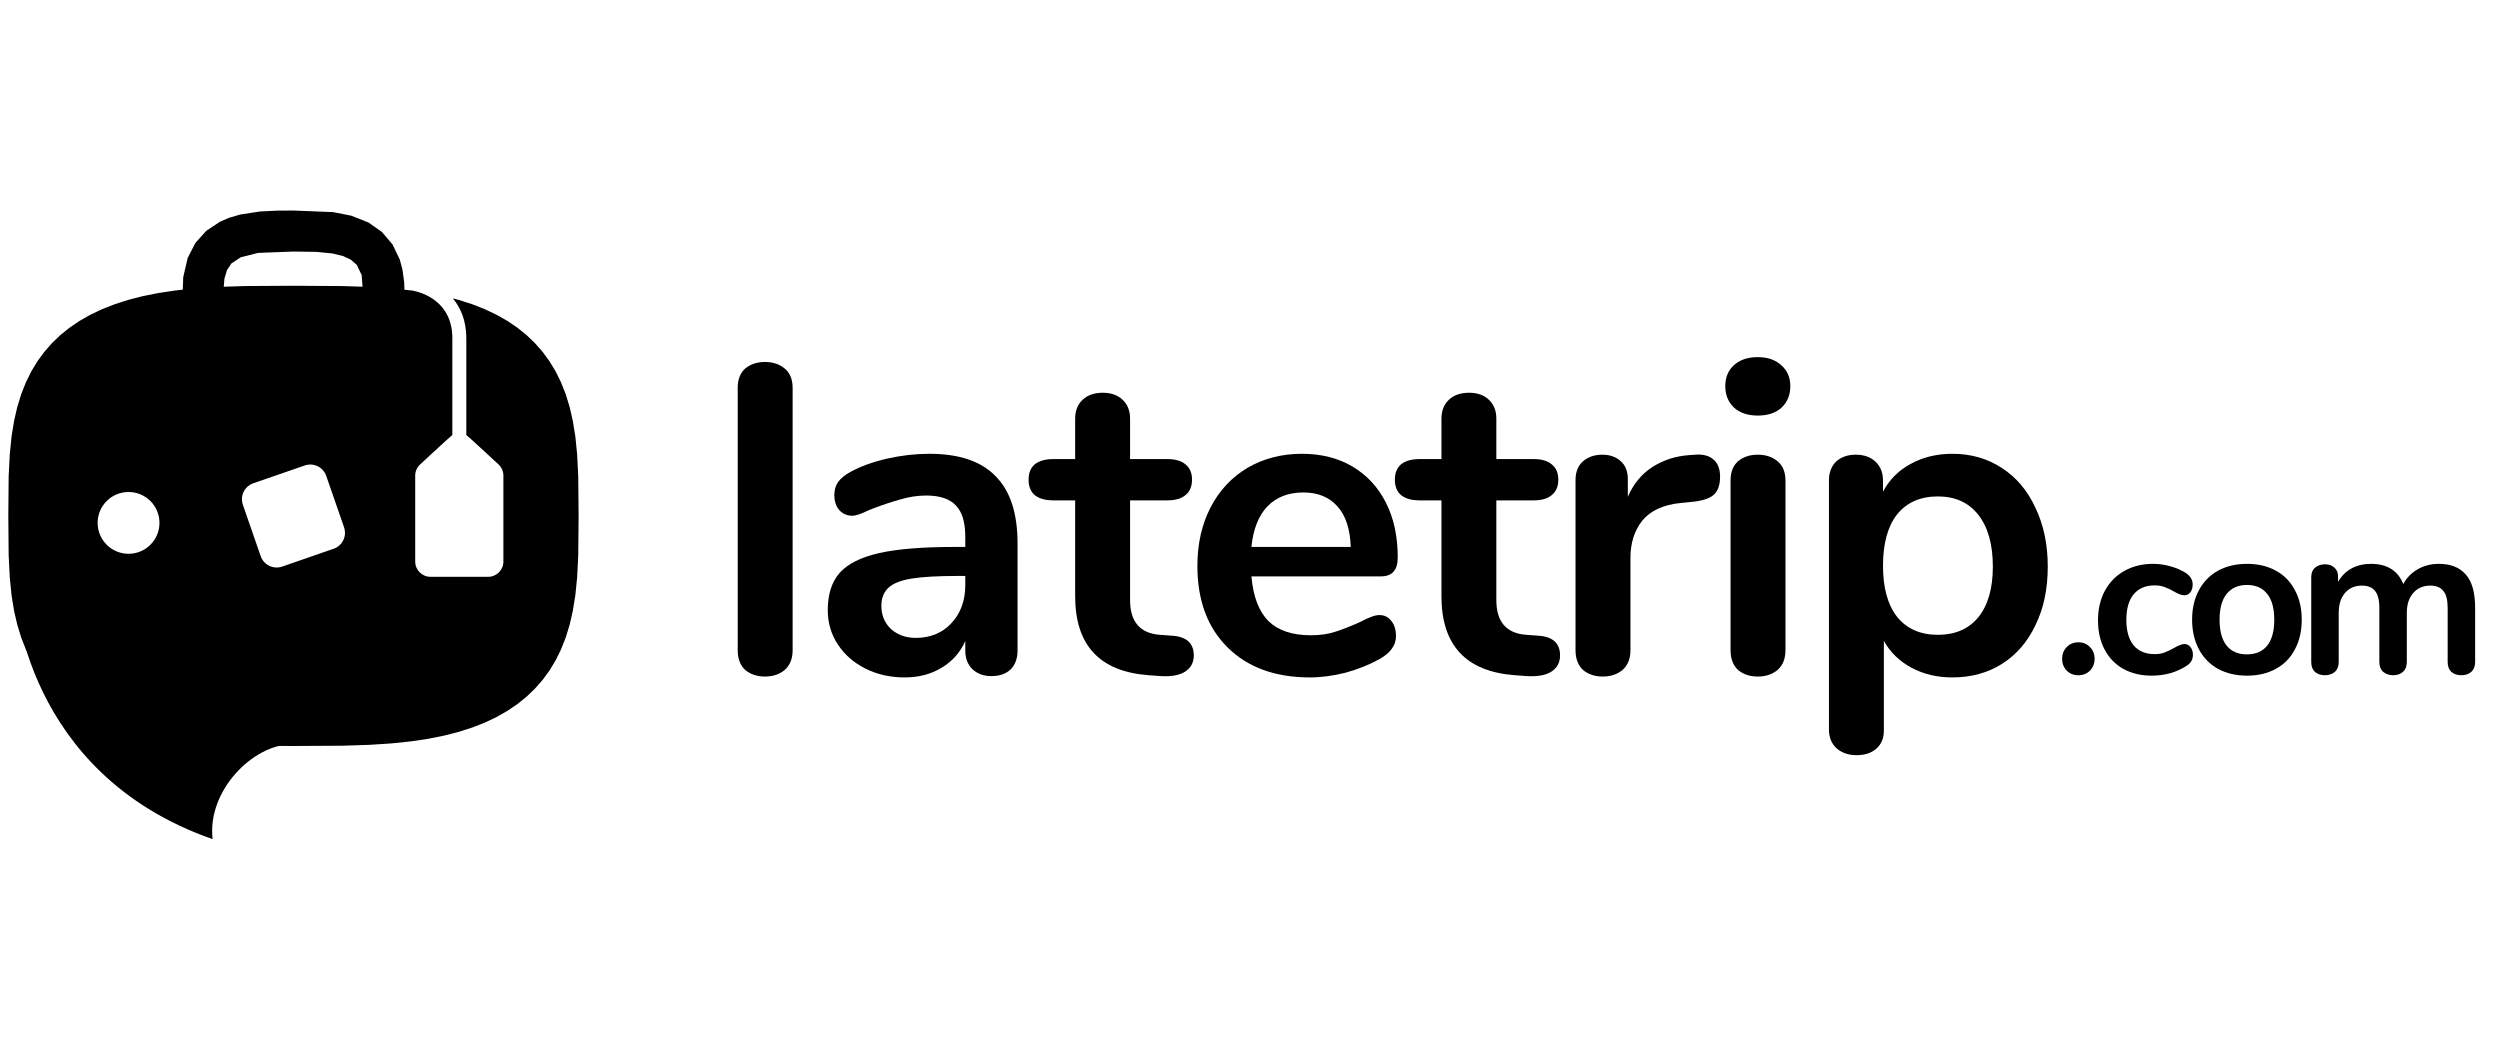<svg width="95" height="40" viewBox="0 0 95 40" fill="none" xmlns="http://www.w3.org/2000/svg">
<g clip-path="url(#clip0_24_352)">
<path fill-rule="evenodd" clip-rule="evenodd" d="M0.577 22.609C0.577 22.609 0.898 29.38 8.078 31.887C7.869 30.007 9.651 28.288 11.064 28.288L0.577 22.609Z" fill="black"/>
<path fill-rule="evenodd" clip-rule="evenodd" d="M6.944 11.008L6.964 10.528L7.132 9.803L7.424 9.232L7.84 8.77L8.356 8.427L8.699 8.278L9.131 8.151L9.883 8.036L10.535 8.004L11.147 8L12.656 8.06L13.35 8.196L13.999 8.454L14.513 8.814L14.917 9.29L15.191 9.862L15.293 10.243L15.361 10.745L15.368 11.009L15.617 11.035L15.7 11.047C16.084 11.127 17.189 11.475 17.189 12.854V16.53C17.143 16.555 15.96 17.653 15.96 17.653C15.844 17.762 15.778 17.915 15.778 18.074V21.339C15.778 21.66 16.038 21.919 16.359 21.919H18.55C18.87 21.919 19.129 21.66 19.129 21.339V18.074C19.129 17.915 19.064 17.762 18.948 17.653C18.948 17.653 17.766 16.555 17.72 16.531V12.854C17.72 12.19 17.508 11.699 17.208 11.339L17.441 11.399L17.956 11.565L18.434 11.753L18.875 11.964L19.285 12.197L19.663 12.454L20.011 12.735L20.329 13.04L20.619 13.37L20.88 13.727L21.113 14.111L21.318 14.527L21.496 14.977L21.646 15.464L21.768 16L21.864 16.594L21.932 17.274L21.973 18.104L21.987 19.604L21.973 21.103L21.932 21.933L21.864 22.613L21.768 23.207L21.646 23.742L21.496 24.23L21.318 24.68L21.113 25.095L20.88 25.48L20.619 25.837L20.329 26.167L20.011 26.472L19.663 26.753L19.285 27.01L18.875 27.244L18.434 27.455L17.956 27.642L17.441 27.808L16.885 27.951L16.28 28.073L15.617 28.172L14.881 28.249L14.038 28.304L13.01 28.337L11.151 28.348L9.293 28.337L8.265 28.304L7.423 28.249L6.686 28.172L6.023 28.073L5.418 27.951L4.861 27.808L4.347 27.642L3.87 27.455L3.427 27.244L3.018 27.01L2.64 26.753L2.292 26.472L1.974 26.167L1.685 25.837L1.423 25.48L1.19 25.095L0.985 24.68L0.807 24.23L0.657 23.742L0.534 23.207L0.438 22.613L0.371 21.933L0.329 21.103L0.316 19.604L0.329 18.104L0.371 17.274L0.438 16.594L0.534 16L0.657 15.464L0.807 14.977L0.985 14.527L1.19 14.111L1.423 13.727L1.685 13.37L1.974 13.04L2.292 12.735L2.64 12.454L3.018 12.197L3.427 11.964L3.87 11.753L4.347 11.565L4.861 11.399L5.418 11.255L6.023 11.134L6.686 11.035L6.944 11.008ZM8.502 10.896L8.528 10.591L8.625 10.265L8.791 10.013L9.148 9.776L9.81 9.61L11.147 9.559L12.021 9.571L12.633 9.631L13.034 9.729L13.33 9.867L13.559 10.067L13.744 10.454L13.776 10.895L13.01 10.87L11.151 10.859L9.293 10.87L8.502 10.896ZM6.06 19.87C6.06 20.518 5.534 21.044 4.885 21.044C4.236 21.044 3.71 20.518 3.71 19.87C3.71 19.221 4.236 18.696 4.885 18.696C5.534 18.696 6.06 19.221 6.06 19.87ZM10.723 21.53L12.678 20.853C13.013 20.737 13.19 20.372 13.074 20.037L12.397 18.084C12.281 17.749 11.915 17.572 11.58 17.688L9.625 18.364C9.29 18.48 9.113 18.846 9.229 19.181L9.906 21.134C10.022 21.468 10.387 21.646 10.723 21.53Z" fill="black"/>
<path d="M29.068 25.709C28.768 25.709 28.517 25.625 28.317 25.458C28.128 25.28 28.033 25.03 28.033 24.707V14.74C28.033 14.417 28.128 14.172 28.317 14.005C28.517 13.838 28.768 13.755 29.068 13.755C29.369 13.755 29.619 13.838 29.819 14.005C30.02 14.172 30.12 14.417 30.12 14.74V24.707C30.12 25.03 30.02 25.28 29.819 25.458C29.619 25.625 29.369 25.709 29.068 25.709Z" fill="black"/>
<path d="M35.312 17.244C36.447 17.244 37.287 17.528 37.833 18.096C38.389 18.652 38.667 19.504 38.667 20.65V24.724C38.667 25.024 38.578 25.264 38.4 25.442C38.222 25.609 37.977 25.692 37.666 25.692C37.376 25.692 37.137 25.603 36.948 25.425C36.77 25.247 36.681 25.013 36.681 24.724V24.357C36.491 24.791 36.191 25.13 35.779 25.375C35.378 25.62 34.911 25.742 34.377 25.742C33.831 25.742 33.336 25.631 32.891 25.408C32.446 25.186 32.095 24.88 31.839 24.49C31.583 24.101 31.455 23.666 31.455 23.188C31.455 22.587 31.605 22.114 31.906 21.769C32.217 21.424 32.718 21.173 33.408 21.017C34.098 20.862 35.05 20.784 36.263 20.784H36.681V20.4C36.681 19.854 36.564 19.459 36.33 19.214C36.096 18.958 35.718 18.83 35.195 18.83C34.872 18.83 34.544 18.88 34.21 18.98C33.876 19.07 33.481 19.203 33.024 19.381C32.735 19.526 32.523 19.598 32.39 19.598C32.19 19.598 32.023 19.526 31.889 19.381C31.767 19.236 31.705 19.047 31.705 18.814C31.705 18.624 31.75 18.463 31.839 18.329C31.939 18.185 32.1 18.051 32.323 17.929C32.713 17.717 33.175 17.55 33.709 17.428C34.254 17.305 34.788 17.244 35.312 17.244ZM34.794 24.24C35.351 24.24 35.801 24.056 36.146 23.689C36.503 23.31 36.681 22.826 36.681 22.236V21.886H36.38C35.634 21.886 35.056 21.919 34.644 21.986C34.232 22.052 33.937 22.169 33.759 22.336C33.581 22.503 33.492 22.732 33.492 23.021C33.492 23.377 33.614 23.672 33.859 23.906C34.115 24.128 34.427 24.24 34.794 24.24Z" fill="black"/>
<path d="M44.529 24.156C45.086 24.19 45.364 24.44 45.364 24.907C45.364 25.175 45.253 25.381 45.03 25.525C44.819 25.659 44.512 25.714 44.112 25.692L43.661 25.659C41.791 25.525 40.856 24.523 40.856 22.654V19.014H40.021C39.721 19.014 39.487 18.947 39.32 18.814C39.164 18.68 39.086 18.485 39.086 18.229C39.086 17.973 39.164 17.778 39.32 17.645C39.487 17.511 39.721 17.445 40.021 17.445H40.856V15.909C40.856 15.608 40.951 15.369 41.14 15.191C41.329 15.012 41.585 14.924 41.908 14.924C42.22 14.924 42.47 15.012 42.659 15.191C42.848 15.369 42.943 15.608 42.943 15.909V17.445H44.362C44.663 17.445 44.891 17.511 45.047 17.645C45.214 17.778 45.297 17.973 45.297 18.229C45.297 18.485 45.214 18.68 45.047 18.814C44.891 18.947 44.663 19.014 44.362 19.014H42.943V22.804C42.943 23.628 43.322 24.067 44.078 24.123L44.529 24.156Z" fill="black"/>
<path d="M52.413 23.372C52.602 23.372 52.752 23.444 52.864 23.588C52.986 23.733 53.047 23.928 53.047 24.173C53.047 24.518 52.841 24.807 52.429 25.041C52.051 25.253 51.622 25.425 51.144 25.559C50.665 25.681 50.209 25.742 49.775 25.742C48.461 25.742 47.421 25.364 46.653 24.607C45.885 23.85 45.501 22.815 45.501 21.502C45.501 20.667 45.668 19.927 46.002 19.281C46.336 18.636 46.803 18.135 47.404 17.778C48.016 17.422 48.706 17.244 49.474 17.244C50.209 17.244 50.849 17.406 51.394 17.728C51.94 18.051 52.363 18.508 52.663 19.097C52.964 19.687 53.114 20.383 53.114 21.184C53.114 21.663 52.902 21.902 52.48 21.902H47.554C47.621 22.67 47.838 23.238 48.205 23.605C48.573 23.961 49.107 24.14 49.808 24.14C50.164 24.14 50.476 24.095 50.743 24.006C51.021 23.917 51.333 23.794 51.678 23.639C52.012 23.46 52.257 23.372 52.413 23.372ZM49.524 18.713C48.957 18.713 48.5 18.892 48.155 19.248C47.821 19.604 47.621 20.116 47.554 20.784H51.328C51.305 20.105 51.138 19.593 50.827 19.248C50.515 18.892 50.081 18.713 49.524 18.713Z" fill="black"/>
<path d="M58.448 24.156C59.004 24.19 59.282 24.44 59.282 24.907C59.282 25.175 59.171 25.381 58.949 25.525C58.737 25.659 58.431 25.714 58.03 25.692L57.579 25.659C55.709 25.525 54.775 24.523 54.775 22.654V19.014H53.94C53.639 19.014 53.406 18.947 53.239 18.814C53.083 18.68 53.005 18.485 53.005 18.229C53.005 17.973 53.083 17.778 53.239 17.645C53.406 17.511 53.639 17.445 53.94 17.445H54.775V15.909C54.775 15.608 54.869 15.369 55.058 15.191C55.248 15.012 55.504 14.924 55.826 14.924C56.138 14.924 56.389 15.012 56.578 15.191C56.767 15.369 56.861 15.608 56.861 15.909V17.445H58.281C58.581 17.445 58.809 17.511 58.965 17.645C59.132 17.778 59.216 17.973 59.216 18.229C59.216 18.485 59.132 18.68 58.965 18.814C58.809 18.947 58.581 19.014 58.281 19.014H56.861V22.804C56.861 23.628 57.24 24.067 57.997 24.123L58.448 24.156Z" fill="black"/>
<path d="M64.428 17.278C64.717 17.255 64.945 17.317 65.112 17.461C65.279 17.606 65.363 17.823 65.363 18.112C65.363 18.413 65.29 18.636 65.146 18.78C65.001 18.925 64.74 19.02 64.361 19.064L63.86 19.114C63.203 19.181 62.719 19.404 62.408 19.782C62.107 20.16 61.957 20.633 61.957 21.201V24.707C61.957 25.03 61.857 25.28 61.656 25.458C61.456 25.625 61.206 25.709 60.905 25.709C60.605 25.709 60.354 25.625 60.154 25.458C59.965 25.28 59.87 25.03 59.87 24.707V18.246C59.87 17.934 59.965 17.695 60.154 17.528C60.354 17.361 60.599 17.278 60.888 17.278C61.178 17.278 61.411 17.361 61.59 17.528C61.768 17.684 61.857 17.912 61.857 18.212V18.88C62.068 18.391 62.38 18.012 62.792 17.745C63.215 17.478 63.682 17.328 64.194 17.294L64.428 17.278Z" fill="black"/>
<path d="M66.796 25.709C66.496 25.709 66.245 25.625 66.045 25.458C65.856 25.28 65.761 25.03 65.761 24.707V18.263C65.761 17.94 65.856 17.695 66.045 17.528C66.245 17.361 66.496 17.278 66.796 17.278C67.097 17.278 67.347 17.361 67.548 17.528C67.748 17.695 67.848 17.94 67.848 18.263V24.707C67.848 25.03 67.748 25.28 67.548 25.458C67.347 25.625 67.097 25.709 66.796 25.709ZM66.796 15.792C66.418 15.792 66.117 15.691 65.895 15.491C65.672 15.28 65.561 15.007 65.561 14.673C65.561 14.339 65.672 14.072 65.895 13.872C66.117 13.671 66.418 13.571 66.796 13.571C67.164 13.571 67.459 13.671 67.681 13.872C67.915 14.072 68.032 14.339 68.032 14.673C68.032 15.007 67.921 15.28 67.698 15.491C67.475 15.691 67.175 15.792 66.796 15.792Z" fill="black"/>
<path d="M74.192 17.244C74.893 17.244 75.516 17.422 76.062 17.778C76.618 18.135 77.047 18.641 77.347 19.298C77.659 19.943 77.815 20.689 77.815 21.535C77.815 22.381 77.659 23.121 77.347 23.756C77.047 24.39 76.624 24.88 76.079 25.225C75.533 25.57 74.904 25.742 74.192 25.742C73.613 25.742 73.096 25.62 72.639 25.375C72.183 25.13 71.832 24.791 71.587 24.357V27.762C71.587 28.052 71.493 28.28 71.303 28.447C71.114 28.614 70.864 28.697 70.552 28.697C70.241 28.697 69.985 28.608 69.784 28.43C69.595 28.252 69.5 28.018 69.5 27.729V18.263C69.5 17.962 69.589 17.723 69.767 17.545C69.957 17.367 70.207 17.278 70.519 17.278C70.831 17.278 71.081 17.367 71.27 17.545C71.459 17.723 71.554 17.962 71.554 18.263V18.68C71.799 18.224 72.149 17.873 72.606 17.628C73.073 17.372 73.602 17.244 74.192 17.244ZM73.641 24.123C74.298 24.123 74.81 23.9 75.177 23.455C75.544 22.999 75.728 22.359 75.728 21.535C75.728 20.689 75.544 20.032 75.177 19.565C74.81 19.097 74.298 18.864 73.641 18.864C72.973 18.864 72.456 19.092 72.088 19.548C71.732 20.005 71.554 20.656 71.554 21.502C71.554 22.336 71.732 22.982 72.088 23.438C72.456 23.895 72.973 24.123 73.641 24.123Z" fill="black"/>
<path d="M78.978 25.659C78.799 25.659 78.652 25.6 78.535 25.483C78.418 25.361 78.36 25.211 78.36 25.033C78.36 24.855 78.418 24.707 78.535 24.59C78.652 24.468 78.799 24.407 78.978 24.407C79.156 24.407 79.303 24.468 79.42 24.59C79.537 24.707 79.595 24.855 79.595 25.033C79.595 25.211 79.537 25.361 79.42 25.483C79.303 25.6 79.156 25.659 78.978 25.659Z" fill="black"/>
<path d="M81.761 25.675C81.355 25.675 80.996 25.589 80.684 25.417C80.378 25.244 80.142 24.999 79.975 24.682C79.808 24.365 79.724 23.995 79.724 23.572C79.724 23.149 79.811 22.776 79.983 22.453C80.161 22.125 80.409 21.872 80.726 21.694C81.043 21.515 81.408 21.426 81.82 21.426C82.037 21.426 82.254 21.457 82.471 21.518C82.693 21.579 82.888 21.663 83.055 21.769C83.233 21.886 83.322 22.033 83.322 22.211C83.322 22.334 83.291 22.434 83.23 22.512C83.175 22.584 83.1 22.62 83.005 22.62C82.944 22.62 82.88 22.606 82.813 22.578C82.746 22.551 82.679 22.517 82.613 22.478C82.49 22.406 82.373 22.35 82.262 22.311C82.151 22.267 82.023 22.244 81.878 22.244C81.533 22.244 81.266 22.359 81.077 22.587C80.893 22.809 80.801 23.132 80.801 23.555C80.801 23.973 80.893 24.295 81.077 24.523C81.266 24.746 81.533 24.857 81.878 24.857C82.017 24.857 82.139 24.838 82.245 24.799C82.357 24.754 82.479 24.696 82.613 24.624C82.696 24.574 82.768 24.537 82.83 24.515C82.891 24.487 82.952 24.473 83.013 24.473C83.102 24.473 83.177 24.512 83.239 24.59C83.3 24.668 83.331 24.766 83.331 24.882C83.331 24.977 83.308 25.061 83.264 25.133C83.225 25.2 83.158 25.261 83.063 25.317C82.891 25.428 82.691 25.517 82.462 25.584C82.234 25.645 82 25.675 81.761 25.675Z" fill="black"/>
<path d="M85.387 25.675C84.97 25.675 84.603 25.589 84.285 25.417C83.974 25.244 83.732 24.997 83.559 24.674C83.387 24.351 83.3 23.975 83.3 23.547C83.3 23.118 83.387 22.745 83.559 22.428C83.732 22.105 83.974 21.858 84.285 21.685C84.603 21.513 84.97 21.426 85.387 21.426C85.805 21.426 86.169 21.513 86.481 21.685C86.798 21.858 87.04 22.105 87.207 22.428C87.38 22.745 87.466 23.118 87.466 23.547C87.466 23.975 87.38 24.351 87.207 24.674C87.04 24.997 86.798 25.244 86.481 25.417C86.169 25.589 85.805 25.675 85.387 25.675ZM85.379 24.866C85.718 24.866 85.977 24.754 86.155 24.532C86.333 24.309 86.422 23.981 86.422 23.547C86.422 23.118 86.333 22.793 86.155 22.57C85.977 22.342 85.721 22.228 85.387 22.228C85.053 22.228 84.795 22.342 84.611 22.57C84.433 22.793 84.344 23.118 84.344 23.547C84.344 23.981 84.433 24.309 84.611 24.532C84.789 24.754 85.045 24.866 85.379 24.866Z" fill="black"/>
<path d="M92.677 21.426C93.123 21.426 93.462 21.56 93.696 21.827C93.935 22.089 94.055 22.514 94.055 23.104V25.158C94.055 25.319 94.005 25.445 93.905 25.534C93.81 25.617 93.685 25.659 93.529 25.659C93.379 25.659 93.253 25.617 93.153 25.534C93.059 25.445 93.011 25.319 93.011 25.158V23.104C93.011 22.798 92.956 22.581 92.844 22.453C92.739 22.32 92.575 22.253 92.352 22.253C92.079 22.253 91.862 22.348 91.701 22.537C91.539 22.72 91.459 22.974 91.459 23.296V25.158C91.459 25.319 91.409 25.445 91.308 25.534C91.214 25.617 91.091 25.659 90.941 25.659C90.791 25.659 90.666 25.617 90.565 25.534C90.465 25.445 90.415 25.319 90.415 25.158V23.104C90.415 22.798 90.359 22.581 90.248 22.453C90.142 22.32 89.978 22.253 89.756 22.253C89.483 22.253 89.266 22.348 89.105 22.537C88.949 22.72 88.871 22.974 88.871 23.296V25.158C88.871 25.319 88.821 25.445 88.721 25.534C88.62 25.617 88.495 25.659 88.345 25.659C88.195 25.659 88.069 25.617 87.969 25.534C87.875 25.445 87.827 25.319 87.827 25.158V21.927C87.827 21.771 87.877 21.652 87.978 21.568C88.078 21.485 88.203 21.443 88.353 21.443C88.498 21.443 88.615 21.485 88.704 21.568C88.799 21.646 88.846 21.76 88.846 21.911V22.111C88.974 21.888 89.144 21.719 89.355 21.602C89.572 21.485 89.82 21.426 90.098 21.426C90.71 21.426 91.119 21.682 91.325 22.194C91.448 21.961 91.628 21.774 91.868 21.635C92.107 21.496 92.377 21.426 92.677 21.426Z" fill="black"/>
</g>
<defs>
<clipPath id="clip0_24_352">
<rect width="94.632" height="24" fill="white" transform="translate(0.316 8)"/>
</clipPath>
</defs>
</svg>
